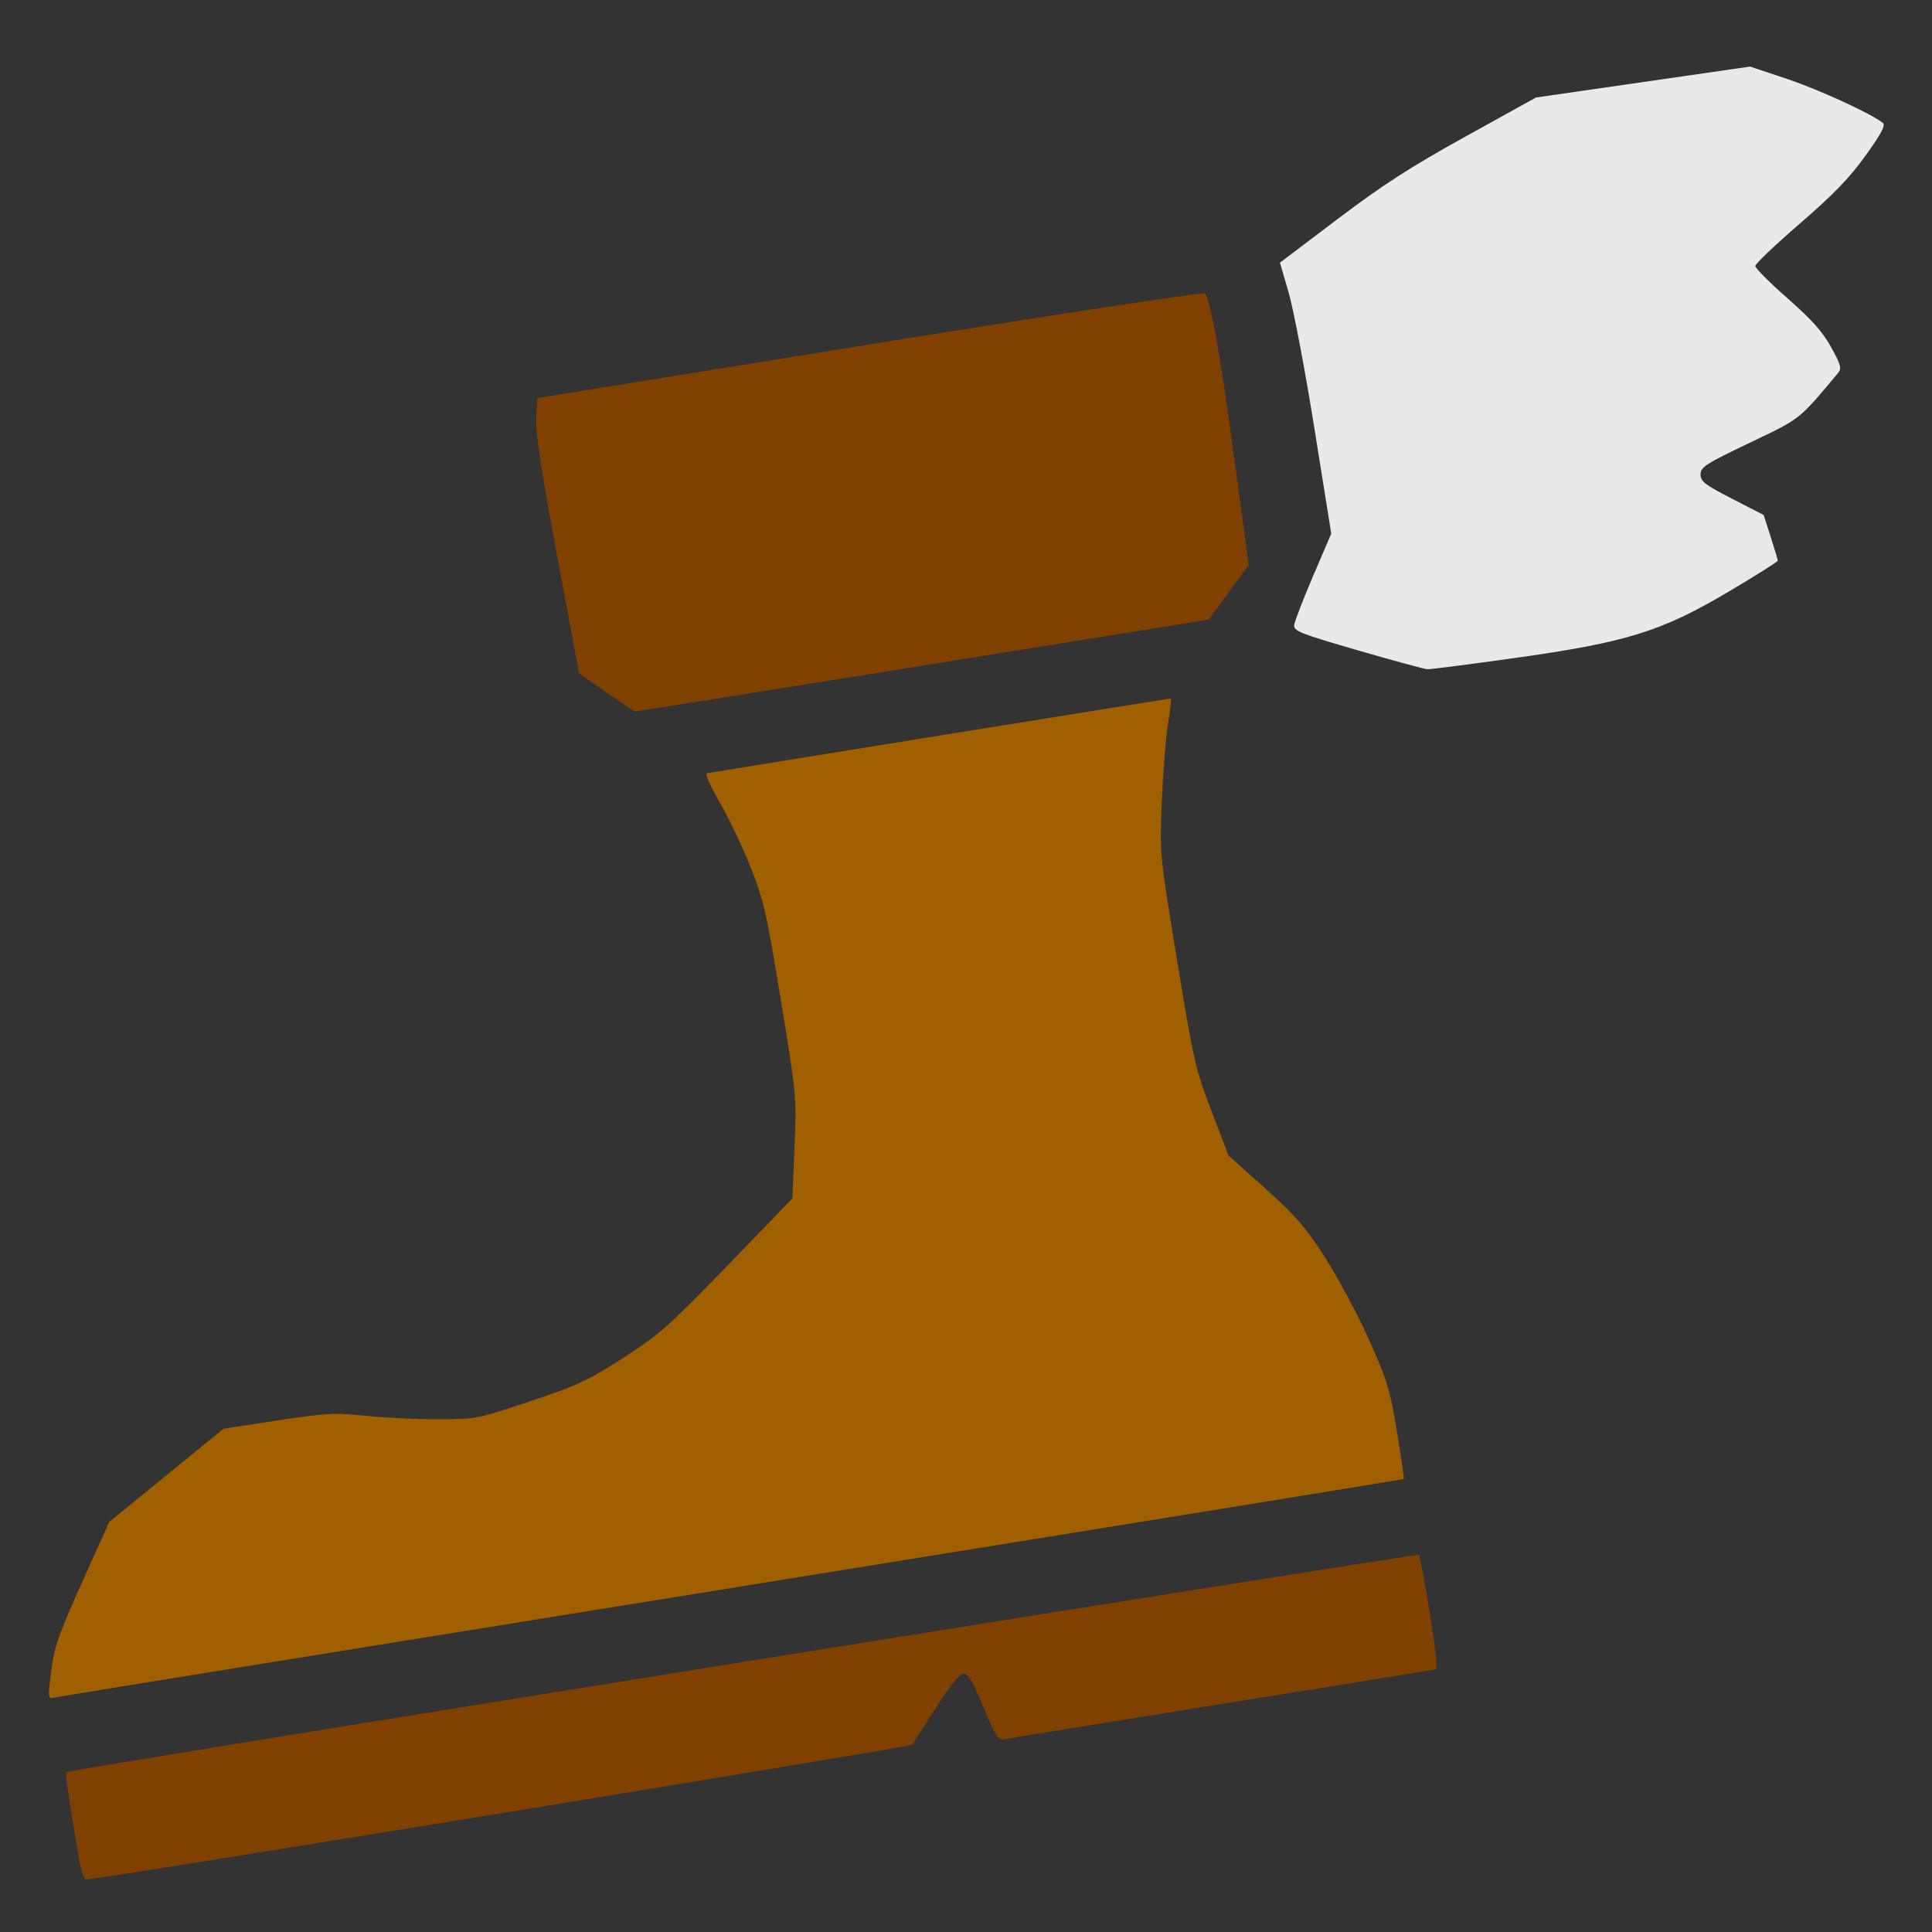 <svg style="height:75px;width:75px;" viewBox="0 0 500 500" xmlns="http://www.w3.org/2000/svg" height="500" width="500" version="1.1"  id="Speed-Boot-Stencil">
  <rect x="0" y="0" width="500" height="500" fill="#333333" stroke="none"/>
  <path style="opacity: 1; fill: rgb(128, 64, 0); fill-opacity: 1; stroke: yellow; stroke-width: 0px; stroke-opacity: 1;" d="m 156.925,179.177 -7.057,-4.911 -5.666,-30.317 c -4.131,-22.105 -5.597,-31.754 -5.413,-35.622 l 0.252,-5.306 86.197,-13.915 c 47.408,-7.653 86.405,-13.588 86.659,-13.187 1.507,2.37 3.827,15.416 7.312,41.128 l 3.951,29.149 -5.167,7.079 -5.167,7.079 -73.984,11.897 c -40.691,6.543 -74.181,11.884 -74.422,11.868 -0.241,-0.016 -3.614,-2.239 -7.495,-4.94 z" id="path828" class=""></path>
  <path style="opacity: 1; fill: rgb(160, 96, 0); fill-opacity: 1; stroke: yellow; stroke-width: 0px; stroke-opacity: 1;" d="m 13.264,432.453 c 0.791,-6.314 1.832,-9.311 7.961,-22.929 l 7.051,-15.666 14.799,-12.06 14.799,-12.06 13.934,-2.123 c 12.66,-1.929 14.733,-2.04 22.678,-1.214 4.81,0.5 13.241,0.909 18.738,0.908 9.9,-8.3e-4 10.122,-0.044 23.85,-4.62 12.317,-4.105 15.002,-5.355 24.158,-11.243 9.408,-6.05 11.756,-8.128 27.072,-23.956 l 16.77,-17.332 0.541,-13.274 c 0.536,-13.166 0.507,-13.478 -3.564,-38.259 -3.772,-22.956 -4.419,-25.765 -7.967,-34.602 -2.124,-5.289 -5.711,-12.785 -7.971,-16.656 -2.508,-4.298 -3.717,-7.123 -3.104,-7.254 1.165,-0.249 119.655,-19.357 120.032,-19.357 0.138,0 -0.223,3.092 -0.802,6.871 -0.58,3.779 -1.29,12.867 -1.578,20.196 -0.523,13.317 -0.521,13.341 3.986,40.808 4.272,26.037 4.74,28.086 8.894,38.944 l 4.384,11.461 9.503,8.527 c 8.076,7.246 10.424,9.965 15.634,18.104 3.372,5.268 8.467,14.824 11.322,21.237 4.664,10.475 5.391,12.877 7.158,23.654 1.082,6.597 1.868,12.09 1.747,12.206 -0.121,0.116 -78.359,12.8 -173.862,28.186 -95.503,15.386 -174.414,28.152 -175.357,28.37 -1.683,0.387 -1.698,0.258 -0.805,-6.868 z" id="path830" class=""></path>
  <path style="opacity: 1; fill: rgb(233, 233, 233); fill-opacity: 1; stroke: yellow; stroke-width: 0px; stroke-opacity: 1;" d="m 351.409,168.309 c -15.006,-4.354 -16.638,-5.003 -16.467,-6.552 0.104,-0.946 2.303,-6.655 4.887,-12.686 l 4.698,-10.967 -4.352,-27.185 c -2.394,-14.952 -5.381,-30.73 -6.638,-35.063 l -2.286,-7.878 14.901,-11.277 c 11.694,-8.85 18.825,-13.45 33.13,-21.371 l 18.228,-10.093 27.708,-4.005 27.708,-4.005 9.621,3.222 c 8.348,2.796 21.746,8.955 24.766,11.386 0.721,0.58 -0.496,2.859 -4.508,8.441 -4.166,5.796 -8.284,10.054 -17.019,17.599 -6.338,5.474 -11.524,10.41 -11.524,10.969 0,0.559 3.762,4.325 8.36,8.369 6.288,5.53 9.085,8.668 11.282,12.657 2.526,4.586 2.768,5.489 1.784,6.663 -10.348,12.349 -9.443,11.635 -22.884,18.067 -11.422,5.466 -12.7,6.29 -12.7,8.181 0,1.821 1.096,2.666 8.162,6.296 l 8.162,4.192 1.832,5.689 c 1.008,3.129 1.832,5.898 1.832,6.154 0,0.256 -5.715,3.853 -12.7,7.994 -17.456,10.348 -26.453,13.138 -55.465,17.199 -11.611,1.625 -21.73,2.928 -22.486,2.895 -0.756,-0.033 -8.87,-2.235 -18.031,-4.893 z" id="path832" class=""></path>
  <path style="opacity: 1; fill: rgb(128, 64, 0); fill-opacity: 1; stroke: yellow; stroke-width: 0px; stroke-opacity: 1;" d="m 20.476,481.197 c -2.612,-15.244 -3.667,-22.328 -3.364,-22.599 0.646,-0.578 349.684,-56.608 350.092,-56.2 0.226,0.226 1.485,6.946 2.796,14.933 1.616,9.84 2.091,14.588 1.474,14.727 -0.501,0.113 -25.458,4.144 -55.46,8.957 -30.002,4.813 -55.299,8.919 -56.215,9.124 -1.427,0.32 -2.184,-0.876 -5.28,-8.332 -2.696,-6.494 -3.995,-8.705 -5.115,-8.705 -0.995,0 -3.424,2.994 -7.213,8.894 -3.142,4.891 -5.912,9.185 -6.155,9.542 -0.379,0.554 -210.57,34.865 -213.587,34.865 -0.676,0 -1.416,-1.95 -1.974,-5.205 z" id="path834" class=""></path>
</svg>
